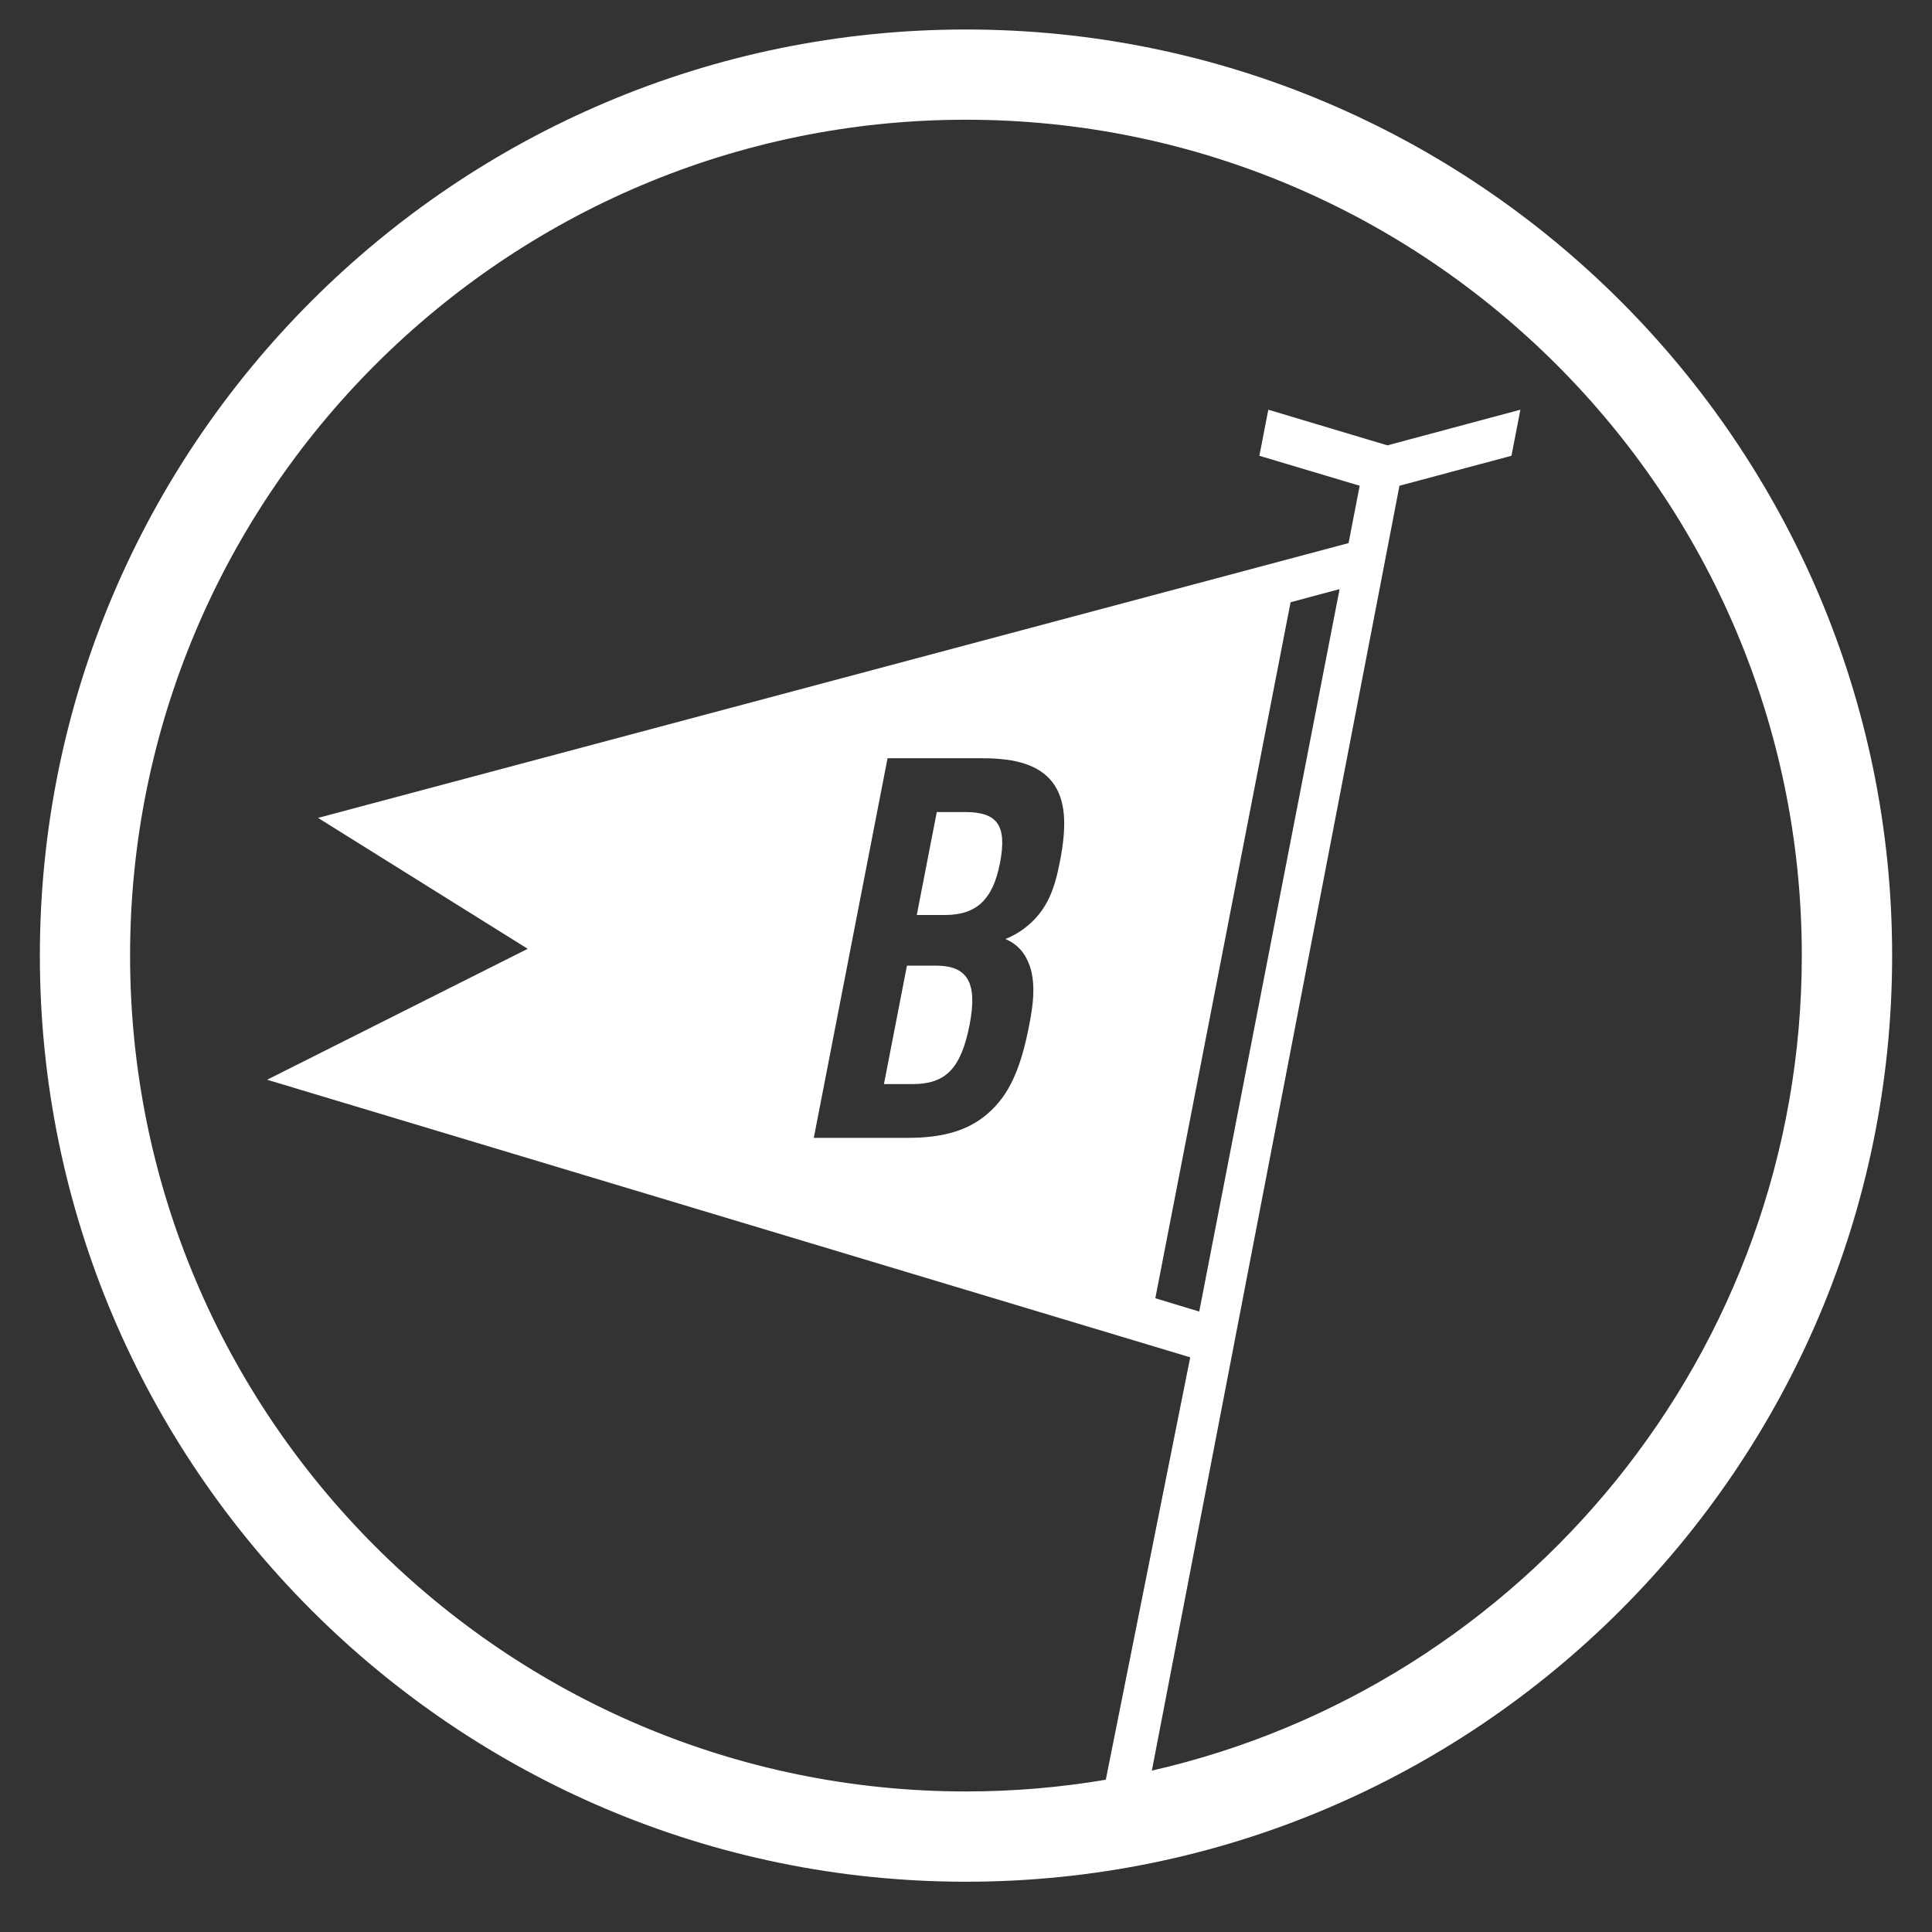 <?xml version="1.0" encoding="utf-8"?>
<!-- Generator: Adobe Illustrator 15.0.2, SVG Export Plug-In . SVG Version: 6.00 Build 0)  -->
<!DOCTYPE svg PUBLIC "-//W3C//DTD SVG 1.1//EN" "http://www.w3.org/Graphics/SVG/1.1/DTD/svg11.dtd">
<svg version="1.1" id="Layer_1" xmlns="http://www.w3.org/2000/svg" xmlns:xlink="http://www.w3.org/1999/xlink" x="0px" y="0px"
	 width="131px" height="131px" viewBox="0 0 131 131" enable-background="new 0 0 131 131" xml:space="preserve">
<rect x="0" y="0" width="131" height="131" fill="#333333" stroke="none"/>
<path fill="none" d="M72.144,59.854c0.515-2.639,0.406-4.413-0.56-5.656c-0.908-1.13-2.434-1.659-4.921-1.659h-6.711l-5.215,26.848
	h6.673c2.487,0,4.249-0.527,5.608-1.697c1.537-1.314,2.359-3.204,2.95-6.261c0.326-1.661,0.602-3.693-0.435-5.129
	c-0.297-0.413-0.723-0.75-1.243-0.978c0.568-0.226,1.08-0.527,1.576-0.942C71.309,63.172,71.792,61.667,72.144,59.854z
	 M65.752,71.395c-0.607,3.129-1.721,4.188-4.019,4.188h-2.034l1.625-8.375h2.04C65.627,67.208,66.334,68.414,65.752,71.395z
	 M67.9,59.969c-0.499,2.563-1.656,3.658-3.881,3.658h-1.999l1.414-7.28h1.998C67.696,56.346,68.428,57.253,67.9,59.969z"/>
<path fill="none" d="M65.5,7.38c-32.597,0-59.12,26.523-59.12,59.118c0,32.602,26.522,59.117,59.12,59.117
	c3.369,0,6.672-0.284,9.889-0.828l5.97-29.876L16.073,75.277l18.429-9.258l-14.827-9.261l72.88-19.438l0.787-4.056l-7.095-2.12
	l0.633-3.258l8.422,2.523l9.406-2.523l-0.633,3.258l-7.92,2.12l-17.509,90.876c26.285-5.995,45.969-29.561,45.969-57.644
	C124.615,33.903,98.1,7.38,65.5,7.38z"/>
<polygon fill="none" points="78.89,90.731 81.994,91.672 91.922,40.579 88.459,41.505 "/>
<path fill="none" d="M29.546,140.95c0.314-1.611,0.249-2.695-0.341-3.455c-0.556-0.689-1.486-1.013-3.007-1.013H22.1l-3.187,16.4
	h4.076c1.52,0,2.597-0.322,3.427-1.037c0.938-0.804,1.44-1.957,1.802-3.824c0.199-1.015,0.368-2.255-0.266-3.133
	c-0.182-0.253-0.44-0.458-0.76-0.598c0.349-0.138,0.66-0.322,0.964-0.575C29.037,142.978,29.331,142.058,29.546,140.95z M25.643,148
	c-0.372,1.911-1.052,2.559-2.456,2.559h-1.242l0.993-5.116h1.246C25.565,145.442,25.997,146.18,25.643,148z M26.954,141.021
	c-0.305,1.566-1.012,2.234-2.37,2.234h-1.222l0.864-4.447h1.221C26.83,138.808,27.277,139.362,26.954,141.021z"/>
<path fill="none" d="M25.487,108.896c-19.911,0-36.113,16.201-36.113,36.112c0,19.914,16.202,36.111,36.113,36.111
	c2.06,0,4.077-0.174,6.041-0.506l3.647-18.25l-39.881-11.992l11.258-5.656l-9.058-5.656l44.521-11.873l0.48-2.478l-4.334-1.295
	l0.387-1.99l5.145,1.541l5.746-1.541l-0.387,1.99l-4.838,1.295l-10.696,55.512c16.058-3.662,28.08-18.058,28.08-35.212
	C61.599,125.098,45.401,108.896,25.487,108.896z"/>
<polygon fill="none" points="33.668,159.812 35.564,160.387 41.629,129.176 39.513,129.741 "/>
<g>
	<path fill="#FFFFFF" d="M65.498,2C30.873,2,2.703,30.172,2.703,64.794c0,34.627,28.17,62.797,62.795,62.797
		c34.625,0,62.799-28.17,62.799-62.797C128.297,30.172,100.123,2,65.498,2z M78.102,120.057l16.789-87.121l7.594-2.032l0.605-3.124
		l-9.018,2.418l-8.074-2.418l-0.605,3.124l6.801,2.032l-0.754,3.889L21.565,55.458l14.216,8.876l-17.668,8.878l62.591,18.822
		l-5.725,28.641c-3.08,0.521-6.248,0.795-9.481,0.795c-31.25,0-56.678-25.42-56.678-56.676c0-31.249,25.429-56.676,56.678-56.676
		c31.254,0,56.674,25.427,56.674,56.676C122.172,91.719,103.305,114.309,78.102,120.057z M81.314,88.93l-2.977-0.902l9.172-47.194
		l3.322-0.888L81.314,88.93z M69.367,64.606c0.996,1.378,0.729,3.326,0.416,4.917c-0.566,2.932-1.355,4.74-2.828,6.002
		c-1.303,1.123-2.993,1.627-5.378,1.627H55.18l5.001-25.739h6.432c2.387,0,3.846,0.507,4.721,1.589
		c0.926,1.192,1.027,2.894,0.533,5.422c-0.338,1.738-0.797,3.183-2.18,4.341c-0.477,0.397-0.967,0.687-1.514,0.903
		C68.676,63.887,69.082,64.209,69.367,64.606z"/>
	<path fill="#FFFFFF" d="M63.452,65.475h-1.956l-1.559,8.031h1.95c2.204,0,3.27-1.016,3.855-4.016
		C66.297,66.633,65.62,65.475,63.452,65.475z"/>
	<path fill="#FFFFFF" d="M65.435,55.062h-1.916l-1.356,6.979h1.917c2.132,0,3.242-1.048,3.721-3.506
		C68.309,55.933,67.605,55.062,65.435,55.062z"/>
</g>
<rect x="-132" y="-39.667" fill="none" width="366" height="342.333"/>
</svg>
